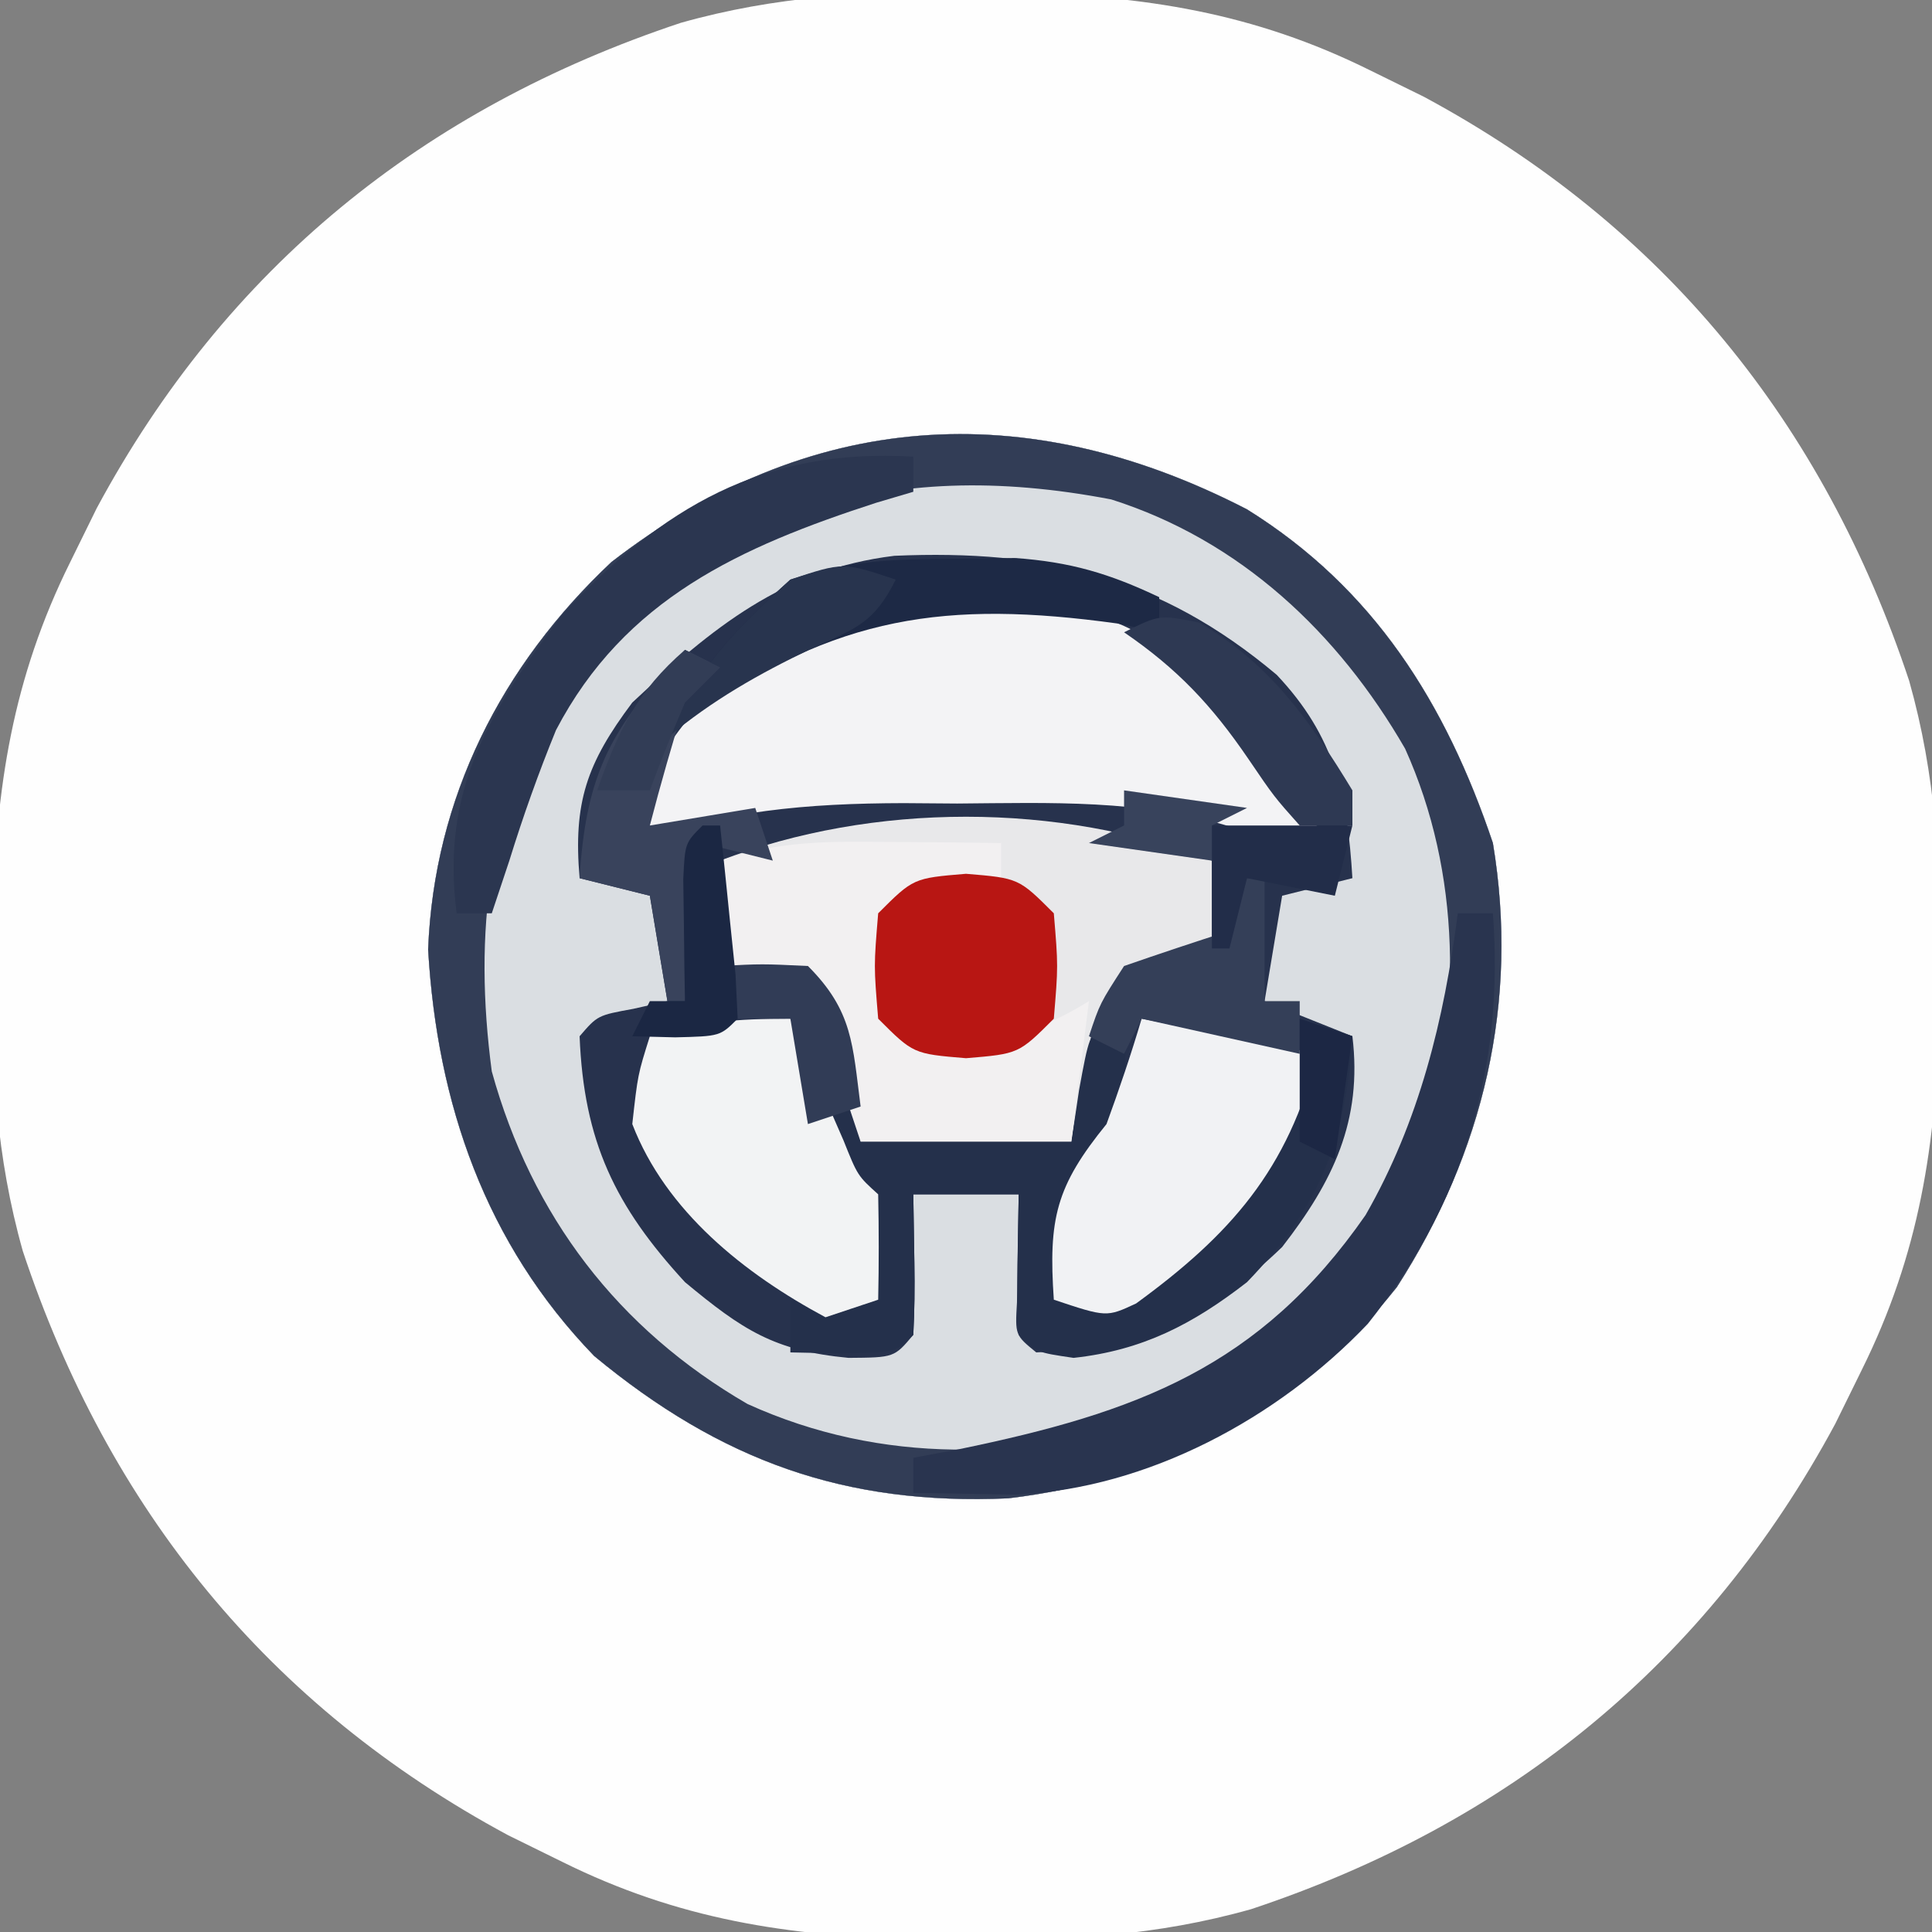 <?xml version="1.0" encoding="UTF-8"?>
<svg version="1.1" xmlns="http://www.w3.org/2000/svg" width="110" height="110">
<rect width="100%" height="100%" fill="#808080" stroke="none"/>
<path d="M0 0 C1.449 0.012 1.449 0.012 2.927 0.025 C10.262 0.199 16.491 1.145 23.125 4.438 C24.643 5.184 24.643 5.184 26.191 5.945 C39.845 13.294 48.945 24.521 53.824 39.199 C55.349 44.594 55.625 49.73 55.562 55.312 C55.554 56.278 55.546 57.244 55.537 58.24 C55.364 65.574 54.418 71.804 51.125 78.438 C50.627 79.449 50.13 80.461 49.617 81.504 C42.269 95.158 31.042 104.257 16.363 109.137 C10.969 110.661 5.833 110.937 0.25 110.875 C-1.199 110.863 -1.199 110.863 -2.677 110.85 C-10.012 110.676 -16.241 109.73 -22.875 106.438 C-23.887 105.94 -24.899 105.442 -25.941 104.93 C-39.595 97.581 -48.695 86.354 -53.574 71.676 C-55.099 66.281 -55.375 61.145 -55.312 55.562 C-55.304 54.597 -55.296 53.631 -55.287 52.635 C-55.114 45.301 -54.168 39.071 -50.875 32.438 C-50.129 30.92 -50.129 30.92 -49.367 29.371 C-42.019 15.717 -30.792 6.618 -16.113 1.738 C-10.719 0.214 -5.583 -0.062 0 0 Z " fill="#FEFEFE" transform="translate(54.875,-0.438)"/>
<path d="M0 0 C7.213 4.488 11.316 11.026 14 19 C15.505 28.051 13.472 36.603 8.527 44.289 C3.016 51.247 -4.822 55.265 -13.594 56.309 C-22.9 56.721 -29.967 54.162 -37.168 48.207 C-43.356 41.808 -46.108 33.858 -46.625 25.062 C-46.289 16.434 -42.454 8.889 -36.188 3 C-24.999 -5.651 -12.65 -6.53 0 0 Z " fill="#27324D" transform="translate(71,29)"/>
<path d="M0 0 C7.213 4.488 11.316 11.026 14 19 C15.505 28.051 13.472 36.603 8.527 44.289 C3.016 51.247 -4.822 55.265 -13.594 56.309 C-22.9 56.721 -29.967 54.162 -37.168 48.207 C-43.356 41.808 -46.108 33.858 -46.625 25.062 C-46.289 16.434 -42.454 8.889 -36.188 3 C-24.999 -5.651 -12.65 -6.53 0 0 Z M-35 11 C-37.593 14.457 -38.37 16.687 -38 21 C-36.68 21.33 -35.36 21.66 -34 22 C-33.67 23.98 -33.34 25.96 -33 28 C-33.959 28.217 -33.959 28.217 -34.938 28.438 C-36.975 28.81 -36.975 28.81 -38 30 C-37.76 36.002 -35.975 39.683 -32 44 C-28.73 46.714 -26.928 47.912 -22.688 48.312 C-20.085 48.292 -20.085 48.292 -19 47 C-18.929 45.648 -18.916 44.292 -18.938 42.938 C-18.958 41.638 -18.979 40.339 -19 39 C-17.02 39 -15.04 39 -13 39 C-13.033 41.051 -13.065 43.102 -13.098 45.152 C-13.206 47.017 -13.206 47.017 -12 48 C-6.052 47.762 -2.211 46.065 2 42 C4.892 38.274 6.583 34.81 6 30 C3.525 29.01 3.525 29.01 1 28 C1.33 26.02 1.66 24.04 2 22 C3.32 21.67 4.64 21.34 6 21 C5.716 16.275 5.014 12.943 1.691 9.422 C-4.964 3.827 -11.482 2.271 -20.082 2.645 C-26.407 3.415 -30.435 6.739 -35 11 Z " fill="#DADEE2" transform="translate(71,29)"/>
<path d="M0 0 C7.213 4.488 11.316 11.026 14 19 C15.505 28.051 13.472 36.603 8.527 44.289 C3.016 51.247 -4.822 55.265 -13.594 56.309 C-22.9 56.721 -29.967 54.162 -37.168 48.207 C-43.356 41.808 -46.108 33.858 -46.625 25.062 C-46.289 16.434 -42.454 8.889 -36.188 3 C-24.999 -5.651 -12.65 -6.53 0 0 Z M-39 10 C-43.258 16.793 -44.04 24.144 -43 32 C-40.723 40.238 -35.816 46.668 -28.438 50.938 C-20.8 54.406 -12.581 54.182 -4.688 51.562 C1.949 48.504 6.98 42.879 10 36.25 C12.245 28.836 12.195 20.705 9 13.625 C5.193 7.03 -0.384 1.763 -7.734 -0.566 C-20.596 -3.028 -30.436 0.123 -39 10 Z " fill="#323D56" transform="translate(71,29)"/>
<path d="M0 0 C0 1.98 0 3.96 0 6 C-0.949 6.165 -1.897 6.33 -2.875 6.5 C-6.081 7.622 -6.081 7.622 -6.844 9.914 C-7.326 11.922 -7.671 13.961 -8 16 C-11.96 16 -15.92 16 -20 16 C-20.99 13.03 -21.98 10.06 -23 7 C-24.65 6.67 -26.3 6.34 -28 6 C-28 4.02 -28 2.04 -28 0 C-19.256 -3.331 -8.744 -3.331 0 0 Z " fill="#E8E8EA" transform="translate(69,49)"/>
<path d="M0 0 C4.559 2.81 7.415 6.519 10.25 11 C8.25 12 8.25 12 5.344 11.078 C0.212 9.5 -4.926 9.709 -10.25 9.75 C-11.76 9.738 -11.76 9.738 -13.301 9.727 C-18.843 9.741 -23.516 10.148 -28.75 12 C-28.259 7.746 -25.787 4.826 -22.75 2 C-15.732 -3.084 -7.792 -3.863 0 0 Z " fill="#F3F3F5" transform="translate(64.75,36)"/>
<path d="M0 0 C0.33 0 0.66 0 1 0 C1.319 4.682 0.743 6.342 -2 10 C-2.251 13.167 -2.251 13.167 -2 16 C3.06 14.265 6.604 11.877 9.812 7.562 C11.095 4.795 11.258 3.012 11 0 C11.99 0.33 12.98 0.66 14 1 C13.639 6.899 12.142 10.71 8 15 C4.924 17.388 2.058 18.885 -1.875 19.312 C-4 19 -4 19 -5 18 C-5.141 15.329 -5.042 12.676 -5 10 C-6.98 10 -8.96 10 -11 10 C-10.979 11.299 -10.959 12.599 -10.938 13.938 C-10.916 15.292 -10.929 16.648 -11 18 C-12 19 -12 19 -15.062 19.062 C-16.032 19.042 -17.001 19.021 -18 19 C-18 18.01 -18 17.02 -18 16 C-16.68 16 -15.36 16 -14 16 C-13.833 13.083 -13.833 13.083 -14 10 C-14.66 9.34 -15.32 8.68 -16 8 C-16 7.01 -16 6.02 -16 5 C-15.34 5 -14.68 5 -14 5 C-14 5.66 -14 6.32 -14 7 C-10.04 7 -6.08 7 -2 7 C-1.856 6.031 -1.711 5.061 -1.562 4.062 C-1 1 -1 1 0 0 Z " fill="#24304B" transform="translate(63,58)"/>
<path d="M0 0 C1.769 0.014 1.769 0.014 3.574 0.027 C4.478 0.039 5.381 0.051 6.312 0.062 C6.312 0.723 6.312 1.383 6.312 2.062 C4.332 2.723 2.353 3.382 0.312 4.062 C0.27 6.062 0.272 8.063 0.312 10.062 C1.41 11.379 1.41 11.379 4.125 11.25 C7.179 11.07 8.75 10.639 11.312 9.062 C10.982 11.703 10.652 14.342 10.312 17.062 C6.353 17.062 2.393 17.062 -1.688 17.062 C-2.678 14.092 -3.667 11.123 -4.688 8.062 C-6.338 7.732 -7.987 7.402 -9.688 7.062 C-9.688 5.082 -9.688 3.103 -9.688 1.062 C-6.265 -0.078 -3.601 -0.036 0 0 Z " fill="#F2F0F1" transform="translate(50.688,47.938)"/>
<path d="M0 0 C3.3 0.66 6.6 1.32 10 2 C8.35 8.598 5.038 12.315 -0.316 16.215 C-2 17 -2 17 -5 16 C-5.315 11.381 -4.879 9.544 -2 6 C-1.276 4.02 -0.597 2.022 0 0 Z " fill="#F1F2F4" transform="translate(65,58)"/>
<path d="M0 0 C0.277 0.638 0.554 1.276 0.84 1.934 C1.202 2.76 1.564 3.586 1.938 4.438 C2.297 5.261 2.657 6.085 3.027 6.934 C3.831 8.944 3.831 8.944 5 10 C5.041 12 5.043 14 5 16 C4.01 16.33 3.02 16.66 2 17 C-2.62 14.523 -7.089 10.968 -9 6 C-8.688 3.188 -8.688 3.188 -8 1 C-5.108 0.174 -3.113 0 0 0 Z " fill="#F2F3F4" transform="translate(45,58)"/>
<path d="M0 0 C0.66 0 1.32 0 2 0 C2.657 8.712 0.37 16.49 -5.125 23.375 C-10.222 28.736 -17.648 32.756 -25.141 33.098 C-25.837 33.086 -26.533 33.074 -27.25 33.062 C-29.106 33.032 -29.106 33.032 -31 33 C-31 32.34 -31 31.68 -31 31 C-30.154 30.841 -29.309 30.683 -28.438 30.52 C-18.296 28.434 -11.277 25.86 -5.25 17.18 C-2.193 11.85 -0.778 6.065 0 0 Z " fill="#29344F" transform="translate(83,52)"/>
<path d="M0 0 C0 0.66 0 1.32 0 2 C-1.052 2.311 -1.052 2.311 -2.125 2.629 C-9.844 5.135 -16.439 8.101 -20.344 15.57 C-21.346 18.026 -22.216 20.467 -23 23 C-23.33 23.99 -23.66 24.98 -24 26 C-24.66 26 -25.32 26 -26 26 C-26.912 19.006 -24.147 14.523 -20 9 C-14.289 2.892 -8.556 -0.513 0 0 Z " fill="#2B3650" transform="translate(52,26)"/>
<path d="M0 0 C3 0.25 3 0.25 5 2.25 C5.25 5.25 5.25 5.25 5 8.25 C3 10.25 3 10.25 0 10.5 C-3 10.25 -3 10.25 -5 8.25 C-5.25 5.25 -5.25 5.25 -5 2.25 C-3 0.25 -3 0.25 0 0 Z " fill="#B81613" transform="translate(55,49.75)"/>
<path d="M0 0 C1.121 -0.014 2.243 -0.028 3.398 -0.043 C6.574 0.184 8.767 0.834 11.625 2.188 C11.625 2.848 11.625 3.507 11.625 4.188 C10.841 4.022 10.057 3.857 9.25 3.688 C-0.538 2.337 -6.753 3.252 -14.875 8.938 C-15.617 9.556 -15.617 9.556 -16.375 10.188 C-14.816 6.361 -12.421 3.936 -9.375 1.188 C-6.059 0.082 -3.49 0.02 0 0 Z " fill="#1D2945" transform="translate(54.375,31.812)"/>
<path d="M0 0 C0.66 0.33 1.32 0.66 2 1 C1.34 1.66 0.68 2.32 0 3 C-0.719 5.318 -1.391 7.651 -2 10 C-0.02 9.67 1.96 9.34 4 9 C4.33 9.99 4.66 10.98 5 12 C3.68 11.67 2.36 11.34 1 11 C0.67 13.97 0.34 16.94 0 20 C-0.33 20 -0.66 20 -1 20 C-1.33 18.02 -1.66 16.04 -2 14 C-3.32 13.67 -4.64 13.34 -6 13 C-5.631 6.853 -4.099 4.31 0 0 Z " fill="#39435C" transform="translate(39,37)"/>
<path d="M0 0 C0.33 0 0.66 0 1 0 C1 2.31 1 4.62 1 7 C1.66 7 2.32 7 3 7 C3 7.99 3 8.98 3 10 C-1.455 9.01 -1.455 9.01 -6 8 C-6.33 8.66 -6.66 9.32 -7 10 C-7.66 9.67 -8.32 9.34 -9 9 C-8.375 7.125 -8.375 7.125 -7 5 C-5.008 4.309 -3.008 3.641 -1 3 C-0.67 2.01 -0.34 1.02 0 0 Z " fill="#343F58" transform="translate(71,50)"/>
<path d="M0 0 C3.999 2.272 6.383 5.658 8.75 9.562 C8.75 10.223 8.75 10.883 8.75 11.562 C7.76 11.562 6.77 11.562 5.75 11.562 C4.285 9.918 4.285 9.918 2.812 7.75 C0.74 4.716 -1.21 2.644 -4.25 0.562 C-2.25 -0.438 -2.25 -0.438 0 0 Z " fill="#2E3953" transform="translate(68.25,35.438)"/>
<path d="M0 0 C-1.261 2.522 -2.288 2.771 -4.812 3.938 C-7.81 5.375 -10.431 6.859 -13 9 C-11.441 5.174 -9.046 2.749 -6 0 C-3 -1 -3 -1 0 0 Z " fill="#28344E" transform="translate(51,33)"/>
<path d="M0 0 C2.64 0 5.28 0 8 0 C7.67 1.32 7.34 2.64 7 4 C5.35 3.67 3.7 3.34 2 3 C1.67 4.32 1.34 5.64 1 7 C0.67 7 0.34 7 0 7 C0 4.69 0 2.38 0 0 Z " fill="#222D49" transform="translate(69,47)"/>
<path d="M0 0 C2.375 -0.125 2.375 -0.125 5 0 C7.565 2.565 7.54 4.477 8 8 C7.01 8.33 6.02 8.66 5 9 C4.67 7.02 4.34 5.04 4 3 C3.01 3 2.02 3 1 3 C0.67 2.01 0.34 1.02 0 0 Z " fill="#313C56" transform="translate(41,55)"/>
<path d="M0 0 C0.33 0 0.66 0 1 0 C1.194 1.812 1.38 3.624 1.562 5.438 C1.667 6.447 1.771 7.456 1.879 8.496 C1.939 9.736 1.939 9.736 2 11 C1 12 1 12 -1.562 12.062 C-2.367 12.042 -3.171 12.021 -4 12 C-3.67 11.34 -3.34 10.68 -3 10 C-2.34 10 -1.68 10 -1 10 C-1.012 9.362 -1.023 8.724 -1.035 8.066 C-1.049 6.827 -1.049 6.827 -1.062 5.562 C-1.074 4.739 -1.086 3.915 -1.098 3.066 C-1 1 -1 1 0 0 Z " fill="#1B2743" transform="translate(40,47)"/>
<path d="M0 0 C0.66 0.33 1.32 0.66 2 1 C1.34 1.66 0.68 2.32 0 3 C-0.707 4.65 -1.379 6.316 -2 8 C-2.99 8 -3.98 8 -5 8 C-3.814 4.625 -2.724 2.353 0 0 Z " fill="#323D56" transform="translate(39,37)"/>
<path d="M0 0 C2.31 0.33 4.62 0.66 7 1 C6.01 1.495 6.01 1.495 5 2 C5 2.66 5 3.32 5 4 C2.69 3.67 0.38 3.34 -2 3 C-1.34 2.67 -0.68 2.34 0 2 C0 1.34 0 0.68 0 0 Z " fill="#38435C" transform="translate(64,45)"/>
<path d="M0 0 C0.99 0.33 1.98 0.66 3 1 C2.67 3.31 2.34 5.62 2 8 C1.34 7.67 0.68 7.34 0 7 C0 4.69 0 2.38 0 0 Z " fill="#1C2744" transform="translate(74,58)"/>
</svg>
